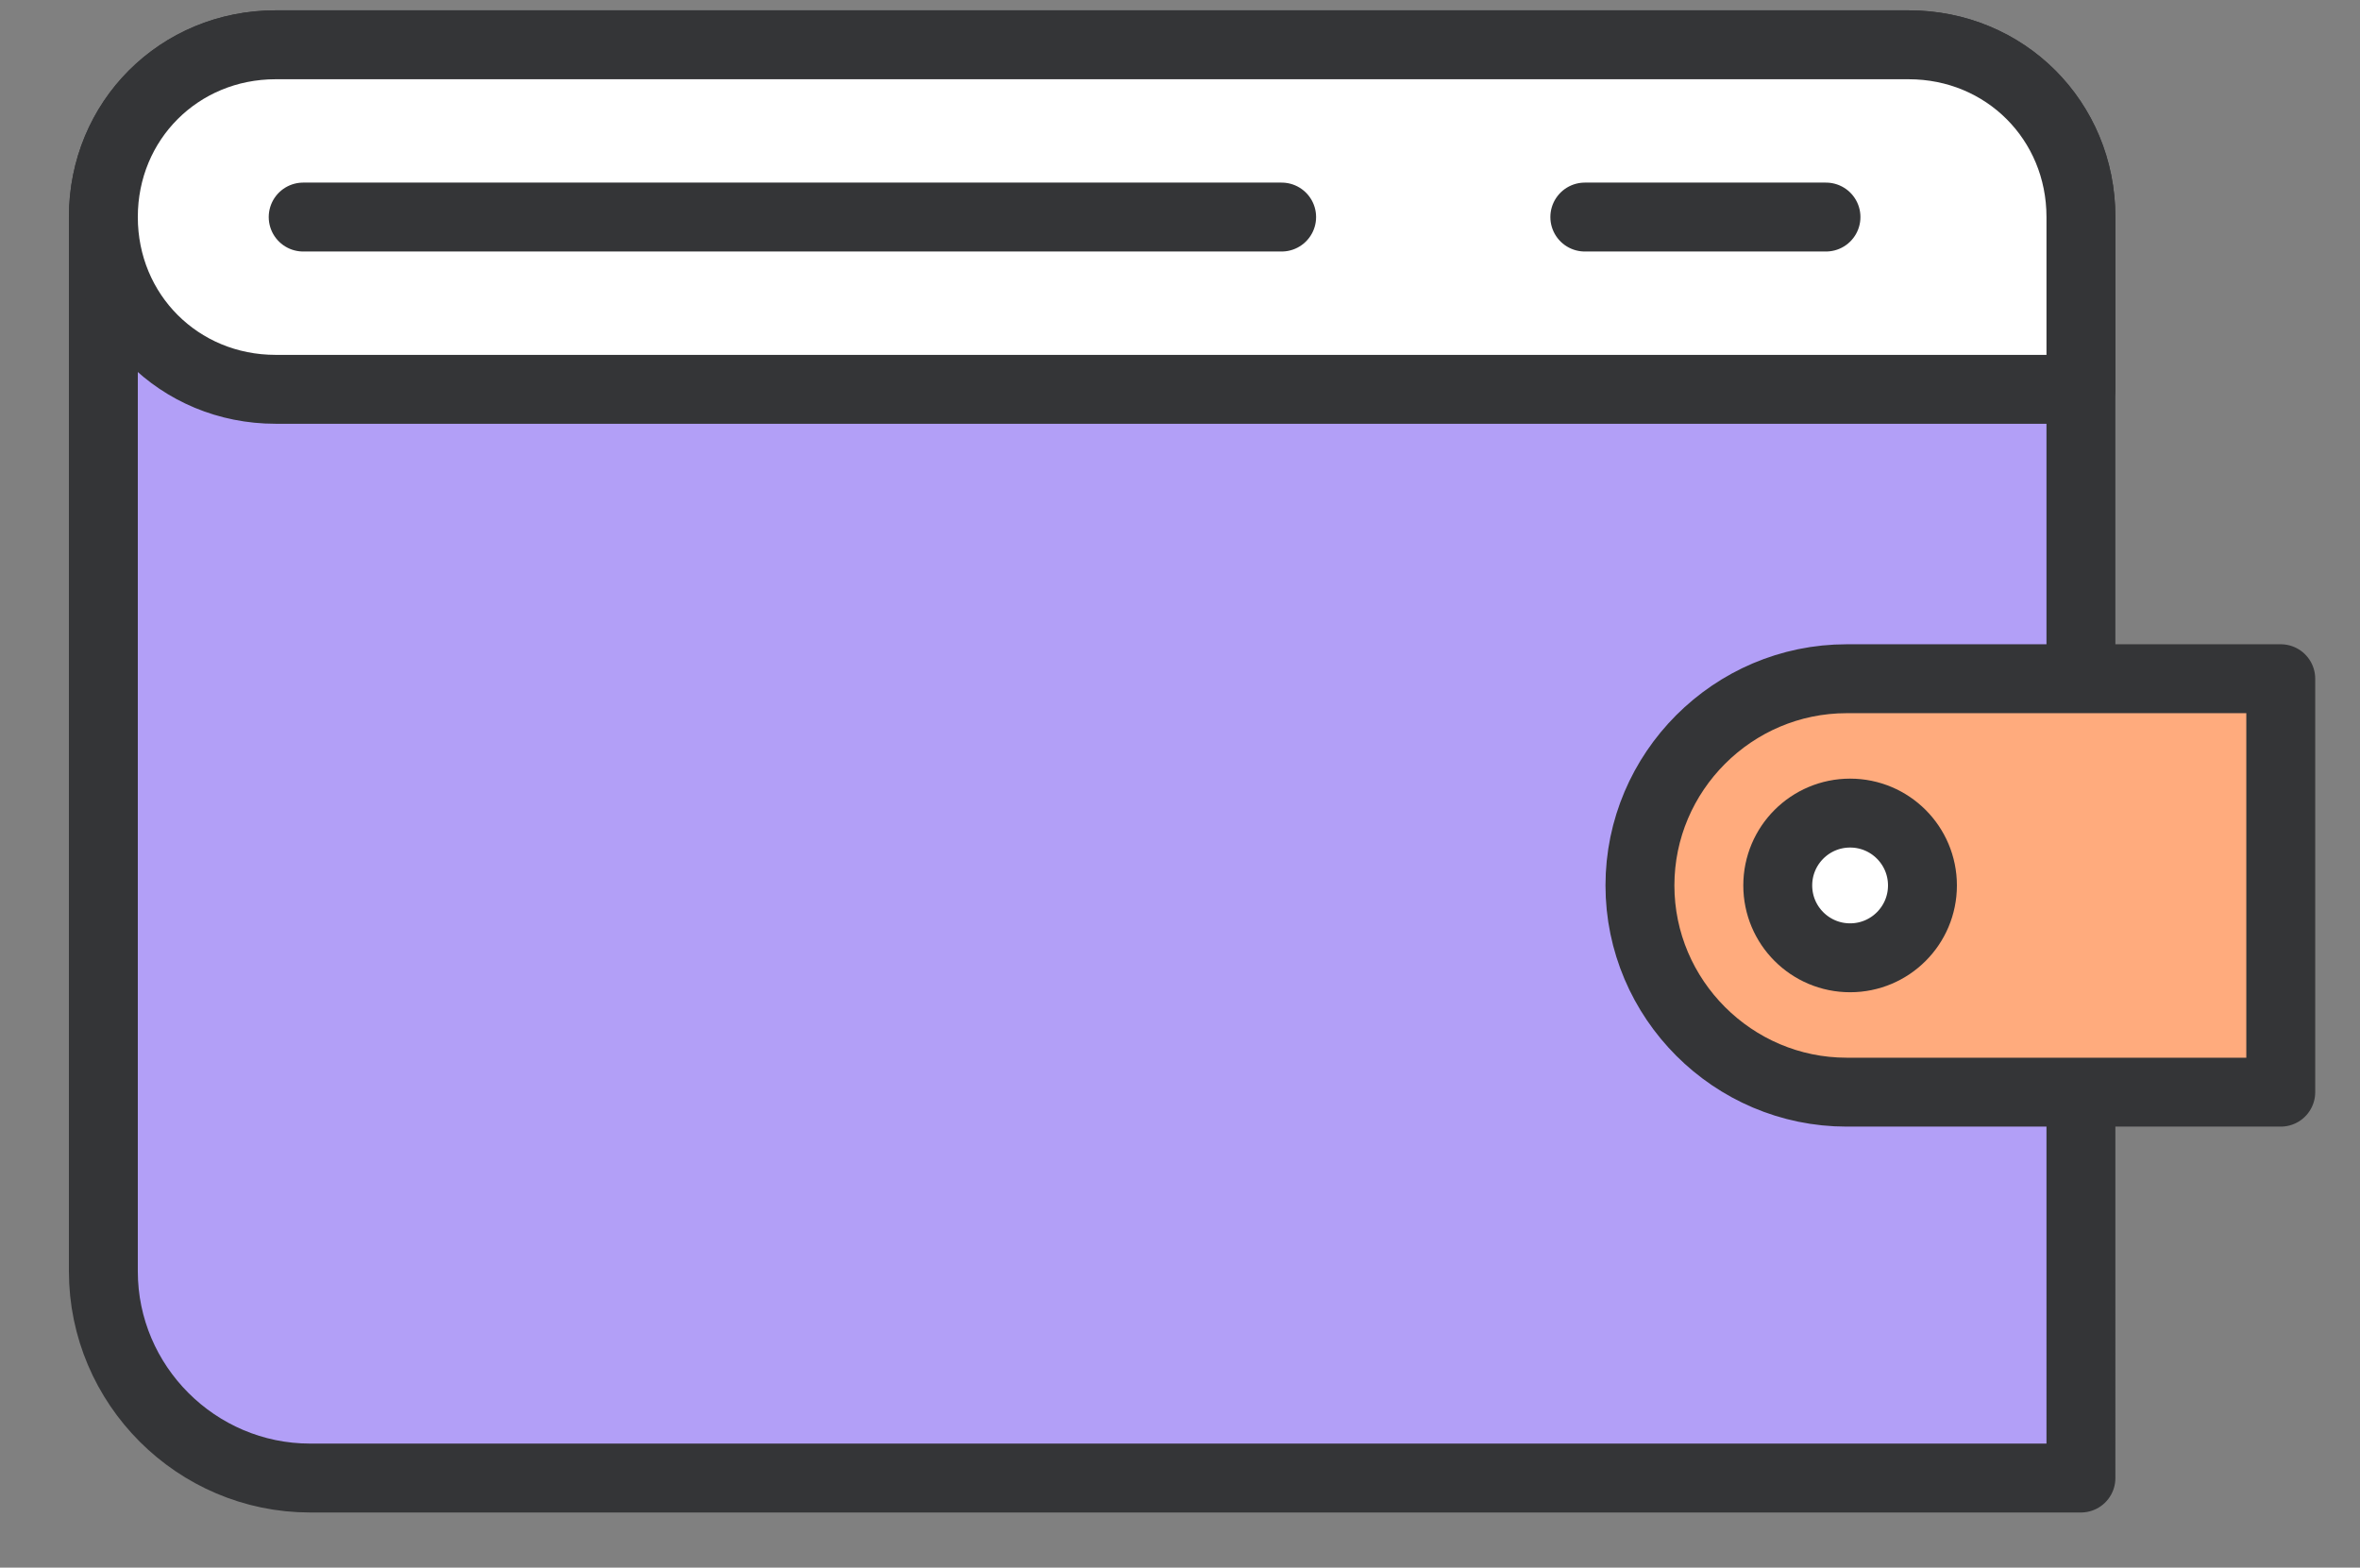 <?xml version="1.0" encoding="utf-8"?>
<!-- Generator: Adobe Illustrator 19.2.1, SVG Export Plug-In . SVG Version: 6.00 Build 0)  -->
<svg version="1.1" id="Layer_1" xmlns="http://www.w3.org/2000/svg" xmlns:xlink="http://www.w3.org/1999/xlink" x="0px" y="0px"
	 viewBox="0 0 68.5 45.5" style="enable-background:new 0 0 68.5 45.5;" xml:space="preserve">
<rect x="0" y="0" width="68.5" height="45.5" fill="#808080" stroke="none"/>
<style type="text/css">
	.st0{fill:#B29FF7;stroke:#343537;stroke-width:2;stroke-linecap:round;stroke-linejoin:round;stroke-miterlimit:10;}
	.st1{fill:#FFFFFF;stroke:#343537;stroke-width:2;stroke-linecap:round;stroke-linejoin:round;stroke-miterlimit:10;}
	.st2{fill:#FFAB7D;stroke:#343537;stroke-width:2;stroke-linecap:round;stroke-linejoin:round;}
</style>
<path class="st0" d="M60.4,42.9H9c-3.3,0-6-2.7-6-6V6.3c0-2.8,2.2-5,5-5h47.4c2.8,0,5,2.2,5,5V42.9z"/>
<path class="st1" d="M60.4,11.3H8c-2.8,0-5-2.2-5-5v0c0-2.8,2.2-5,5-5l47.4,0c2.8,0,5,2.2,5,5V11.3z"/>
<path class="st2" d="M66.2,31.7H53.6c-3.3,0-6-2.7-6-6v0c0-3.3,2.7-6,6-6h12.6V31.7z"/>
<line class="st1" x1="8.8" y1="6.3" x2="37.2" y2="6.3"/>
<line class="st1" x1="46" y1="6.3" x2="53" y2="6.3"/>
<circle class="st1" cx="53.7" cy="25.7" r="2.1"/>
</svg>
